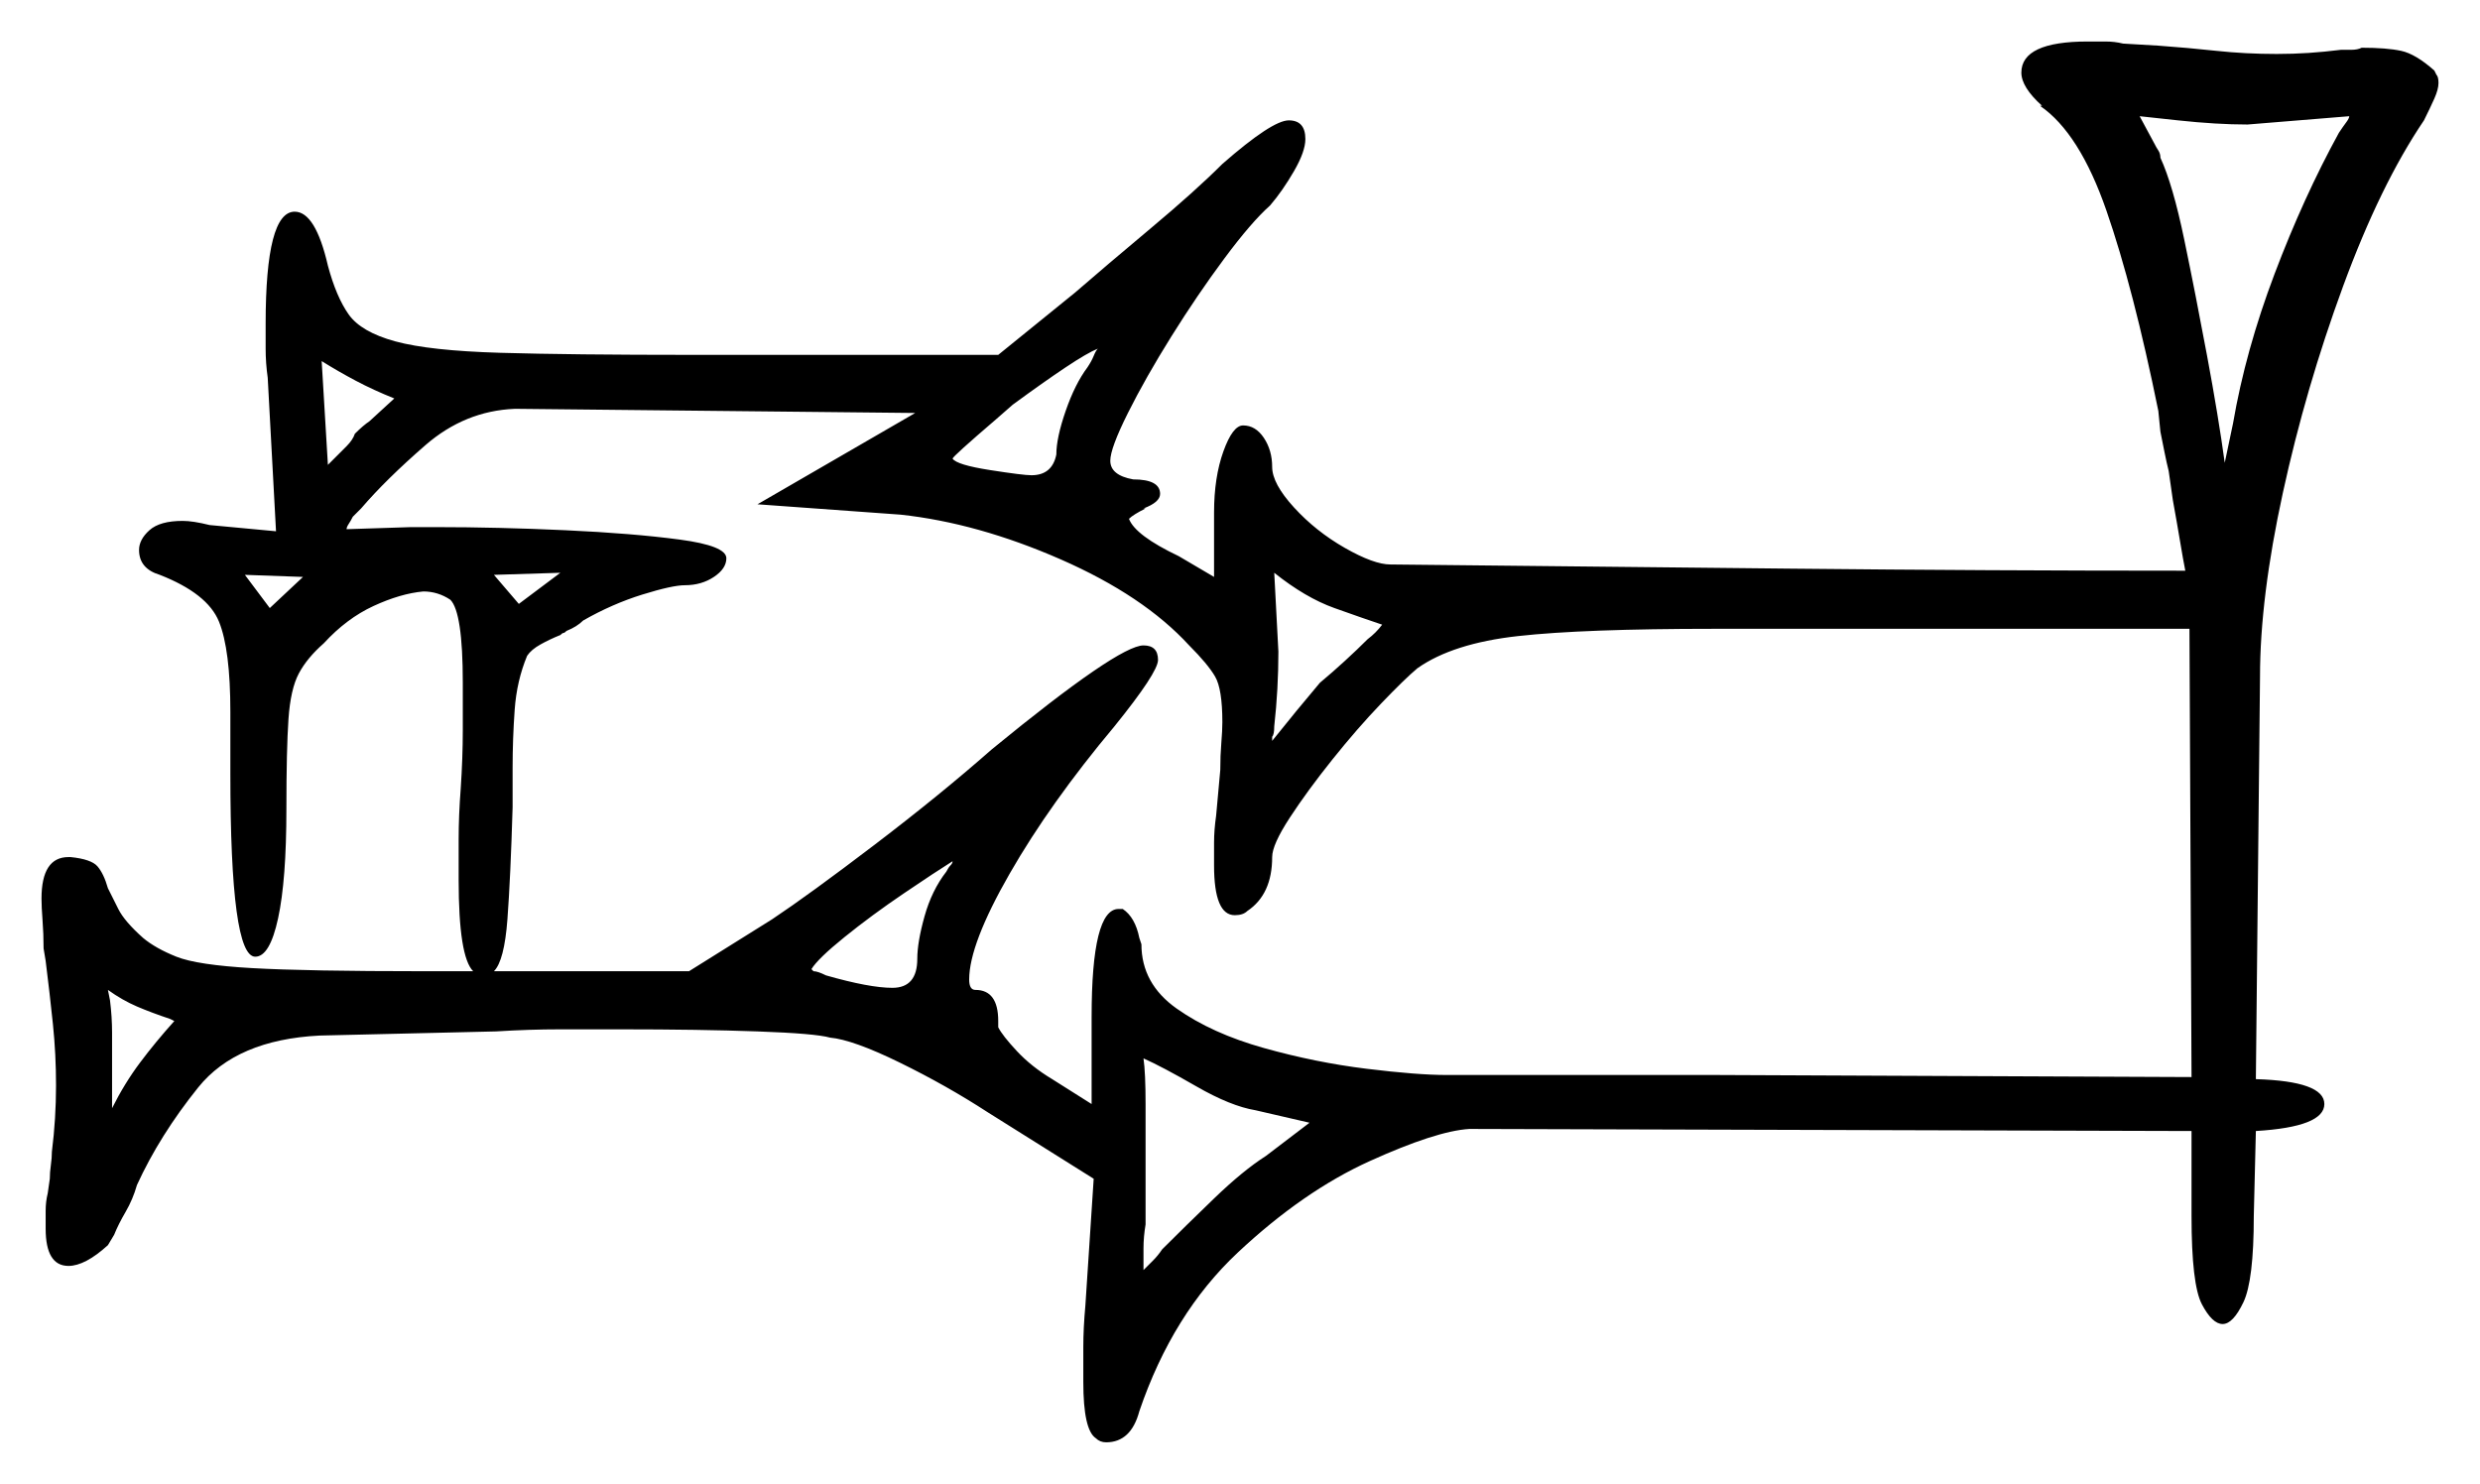 <svg xmlns="http://www.w3.org/2000/svg" width="597.5" height="357.5" viewBox="0 0 597.5 357.5"><path d="M42.0 246.0 41.0 245.5Q36.5 244.0 33.0 242.5Q29.5 241.0 26.0 238.5L26.5 241.0Q27.0 245.0 27.0 248.75Q27.0 252.5 27.0 256.5V267.0Q30.0 261.0 33.75 256.0Q37.5 251.0 42.0 246.0ZM315.5 270.5 302.5 267.5Q296.5 266.5 288.25 261.75Q280.0 257.0 275.5 255.0Q276.0 258.5 276.0 266.0Q276.0 273.5 276.0 281.0V295.0Q275.5 298.0 275.5 300.75Q275.5 303.5 275.5 306.0Q276.5 305.0 277.75 303.75Q279.0 302.5 280.0 301.0Q285.5 295.5 292.5 288.75Q299.5 282.0 305.0 278.5ZM73.0 139.0 59.0 138.5 65.0 146.5ZM89.0 101.5 95.0 96.0Q90.0 94.0 85.75 91.75Q81.5 89.5 77.5 87.0L79.0 112.0L80.5 110.5Q82.0 109.0 83.5 107.5Q85.0 106.0 85.5 104.5Q87.5 102.5 89.0 101.5ZM125.0 145.5 135.0 138.0 119.0 138.5ZM228.0 210.0Q228.5 209.0 229.0 208.5Q229.5 208.0 229.5 207.5Q225.5 210.0 217.75 215.25Q210.0 220.5 203.5 225.75Q197.0 231.0 195.5 233.5L196.0 234.0Q197.0 234.0 199.0 235.0Q209.5 238.0 215.0 238.0Q221.0 238.0 221.0 231.0Q221.0 227.0 222.75 220.75Q224.5 214.5 228.0 210.0ZM262.0 88.5Q263.0 87.0 263.5 85.75Q264.0 84.5 264.5 84.0Q262.0 85.0 256.75 88.5Q251.5 92.0 244.0 97.5L240.0 101.0Q229.5 110.0 229.5 110.5Q230.5 112.0 238.5 113.25Q246.5 114.5 248.5 114.5Q253.5 114.5 254.5 109.5Q254.5 105.5 256.75 99.0Q259.0 92.5 262.0 88.5ZM119.0 234.0H166.0L186.0 221.5Q195.0 215.5 210.75 203.5Q226.5 191.5 239.0 180.5Q269.5 155.5 275.5 155.5Q279.0 155.5 279.0 159.0Q279.0 162.0 268.5 175.0Q253.0 193.5 243.25 210.5Q233.5 227.5 233.5 236.0Q233.5 238.5 235.0 238.5Q240.5 238.5 240.5 246.0V247.5Q241.5 249.5 245.0 253.25Q248.5 257.0 253.5 260.0L263.0 266.0V245.0Q263.0 219.0 269.5 219.0H270.5Q273.5 221.0 274.5 226.0L275.0 227.5Q275.0 237.0 283.5 243.0Q292.0 249.0 304.5 252.5Q317.0 256.0 329.25 257.5Q341.5 259.0 348.5 259.0H413.5L528.0 259.5L527.5 151.5H413.0Q381.5 151.5 365.75 153.25Q350.0 155.0 341.5 161.0Q338.5 163.5 332.75 169.5Q327.0 175.5 321.0 183.0Q315.0 190.5 310.75 197.0Q306.5 203.5 306.5 206.5Q306.5 215.5 300.5 219.5Q299.5 220.5 297.5 220.5Q292.5 220.5 292.5 208.5Q292.5 206.0 292.5 203.0Q292.5 200.0 293.0 196.5L294.0 185.5Q294.0 182.0 294.25 179.0Q294.5 176.0 294.5 174.0Q294.5 166.0 292.75 163.0Q291.0 160.0 286.5 155.5Q275.5 143.5 255.5 134.75Q235.5 126.0 217.0 124.0L182.5 121.5L220.5 99.5L124.5 98.5H124.0Q112.0 99.0 102.5 107.25Q93.0 115.5 87.0 122.5L85.0 124.5Q84.5 125.5 84.0 126.25Q83.5 127.0 83.5 127.5L99.0 127.0H105.0Q120.0 127.0 136.25 127.75Q152.5 128.5 163.75 130.0Q175.0 131.5 175.0 134.5Q175.0 137.0 172.0 139.0Q169.0 141.0 165.0 141.0Q162.0 141.0 154.75 143.25Q147.5 145.5 140.5 149.5Q139.0 151.0 136.5 152.0Q136.0 152.5 135.75 152.5Q135.5 152.5 135.0 153.0Q132.5 154.0 130.25 155.25Q128.0 156.5 127.0 158.0Q124.5 164.0 124.0 171.0Q123.5 178.0 123.5 185.0V194.5Q123.0 211.5 122.25 221.5Q121.5 231.5 119.0 234.0ZM307.0 138.0 308.0 157.0Q308.0 161.5 307.75 166.0Q307.5 170.5 307.0 175.0Q307.0 177.0 306.5 177.5V178.5Q312.5 171.0 318.0 164.5Q321.0 162.0 324.0 159.25Q327.0 156.5 329.5 154.0Q331.5 152.5 333.0 150.5Q328.5 149.0 321.5 146.5Q314.5 144.0 307.0 138.0ZM566.0 28.0 541.5 30.0Q534.0 30.0 524.75 29.0Q515.5 28.0 515.5 28.0L519.0 34.5Q519.5 35.5 520.0 36.25Q520.5 37.0 520.5 38.0Q523.5 44.5 526.25 57.75Q529.0 71.0 531.75 85.75Q534.5 100.5 536.0 111.5L538.0 102.0Q541.0 84.5 548.0 66.0Q555.0 47.5 563.5 32.0Q564.5 30.5 565.25 29.5Q566.0 28.5 566.0 28.0ZM586.5 17.0 587.0 18.0Q587.5 18.5 587.5 20.0Q587.5 21.5 586.5 23.75Q585.5 26.0 584.0 29.0Q573.5 44.5 564.5 69.0Q555.5 93.5 550.0 118.75Q544.5 144.0 544.5 163.0L543.5 260.0Q560.0 260.5 560.0 266.0Q560.0 271.5 543.5 272.5L543.0 293.0Q543.0 308.5 540.5 313.75Q538.0 319.0 535.5 319.0Q533.0 319.0 530.5 314.25Q528.0 309.5 528.0 293.0V272.5L354.0 272.0Q346.0 272.5 330.0 279.75Q314.0 287.0 298.25 301.75Q282.5 316.5 274.5 340.0Q272.5 347.5 266.5 347.5Q265.0 347.5 264.0 346.5Q261.0 344.5 261.0 333.0Q261.0 329.0 261.0 324.5Q261.0 320.0 261.5 314.5L263.5 284.0L238.0 268.0Q228.0 261.5 216.75 256.0Q205.5 250.5 200.0 250.0Q196.5 249.0 182.5 248.5Q168.5 248.0 149.5 248.0Q142.5 248.0 135.0 248.0Q127.5 248.0 119.5 248.5L77.0 249.5Q57.0 250.5 47.75 262.0Q38.5 273.5 33.0 285.5Q32.0 289.0 30.25 292.0Q28.5 295.0 27.5 297.5L26.0 300.0Q20.5 305.0 16.5 305.0Q11.0 305.0 11.0 296.0Q11.0 294.0 11.0 291.75Q11.0 289.5 11.5 287.5L12.0 284.0Q12.0 282.5 12.25 280.75Q12.5 279.0 12.5 277.5Q13.0 273.5 13.25 269.5Q13.5 265.5 13.5 261.5Q13.5 254.0 12.75 246.75Q12.0 239.5 11.0 231.5L10.5 228.5Q10.5 225.0 10.25 221.75Q10.0 218.5 10.0 216.5Q10.0 206.5 16.5 206.5H17.0Q22.0 207.0 23.5 208.75Q25.0 210.5 26.0 214.0Q27.0 216.0 28.5 219.0Q30.0 222.0 34.5 226.0Q37.5 228.5 42.5 230.5Q47.5 232.5 60.75 233.25Q74.0 234.0 102.0 234.0H114.0Q110.5 230.5 110.5 212.0Q110.5 208.0 110.5 202.25Q110.5 196.5 111.0 190.0Q111.5 182.5 111.5 176.0Q111.5 169.5 111.5 164.5Q111.5 147.5 108.5 144.5Q105.5 142.5 102.0 142.5Q96.5 143.0 90.0 146.0Q83.5 149.0 78.0 155.0Q74.0 158.5 72.0 162.25Q70.0 166.0 69.5 173.25Q69.0 180.5 69.0 195.0Q69.0 212.0 67.0 221.25Q65.0 230.5 61.5 230.5Q55.5 230.5 55.5 186.5V171.5Q55.5 156.5 52.75 149.75Q50.0 143.0 38.5 138.5Q33.5 137.0 33.5 132.5Q33.5 130.0 36.0 127.75Q38.5 125.5 44.0 125.5Q46.5 125.5 50.5 126.5L66.5 128.0L64.5 91.0Q64.0 87.5 64.0 84.0Q64.0 80.5 64.0 78.0Q64.0 51.0 71.0 51.0Q76.0 51.0 79.0 64.0Q81.0 71.5 84.0 75.75Q87.0 80.0 95.25 82.25Q103.5 84.5 120.5 85.0Q137.5 85.5 167.0 85.5H240.5L259.0 70.5Q266.5 64.0 277.25 55.0Q288.0 46.0 294.5 39.5Q306.5 29.0 310.5 29.0Q314.5 29.0 314.5 33.5Q314.5 36.5 311.75 41.25Q309.0 46.0 306.0 49.5Q301.5 53.5 295.0 62.25Q288.5 71.0 282.25 81.0Q276.0 91.0 271.75 99.5Q267.5 108.0 267.5 111.0Q267.5 114.5 273.0 115.5Q279.5 115.5 279.5 119.0Q279.5 121.0 275.5 122.5H276.0Q273.0 124.0 272.0 125.0Q273.5 129.0 284.0 134.0L292.5 139.0V123.5Q292.5 115.0 294.75 108.75Q297.0 102.5 299.5 102.5Q302.5 102.5 304.5 105.5Q306.5 108.5 306.5 112.5Q306.5 116.5 311.75 122.25Q317.0 128.0 324.0 132.0Q331.0 136.0 335.0 136.0Q382.5 136.5 431.0 137.0Q479.5 137.5 526.5 137.5Q526.0 135.0 525.25 130.5Q524.5 126.0 523.5 120.5L522.5 113.5Q522.0 111.5 521.5 109.0Q521.0 106.5 520.5 104.0L520.0 99.0Q514.0 69.5 507.5 50.75Q501.0 32.0 491.5 25.5H492.0Q487.0 21.0 487.0 17.5Q487.0 10.0 503.0 10.0Q505.0 10.0 507.25 10.0Q509.5 10.0 511.5 10.5L520.0 11.0Q527.0 11.5 534.0 12.25Q541.0 13.0 548.5 13.0Q552.5 13.0 556.25 12.75Q560.0 12.5 564.0 12.0H566.5Q568.0 12.0 569.0 11.5Q575.0 11.5 578.5 12.25Q582.0 13.0 586.5 17.0Z" fill="black" /></svg>